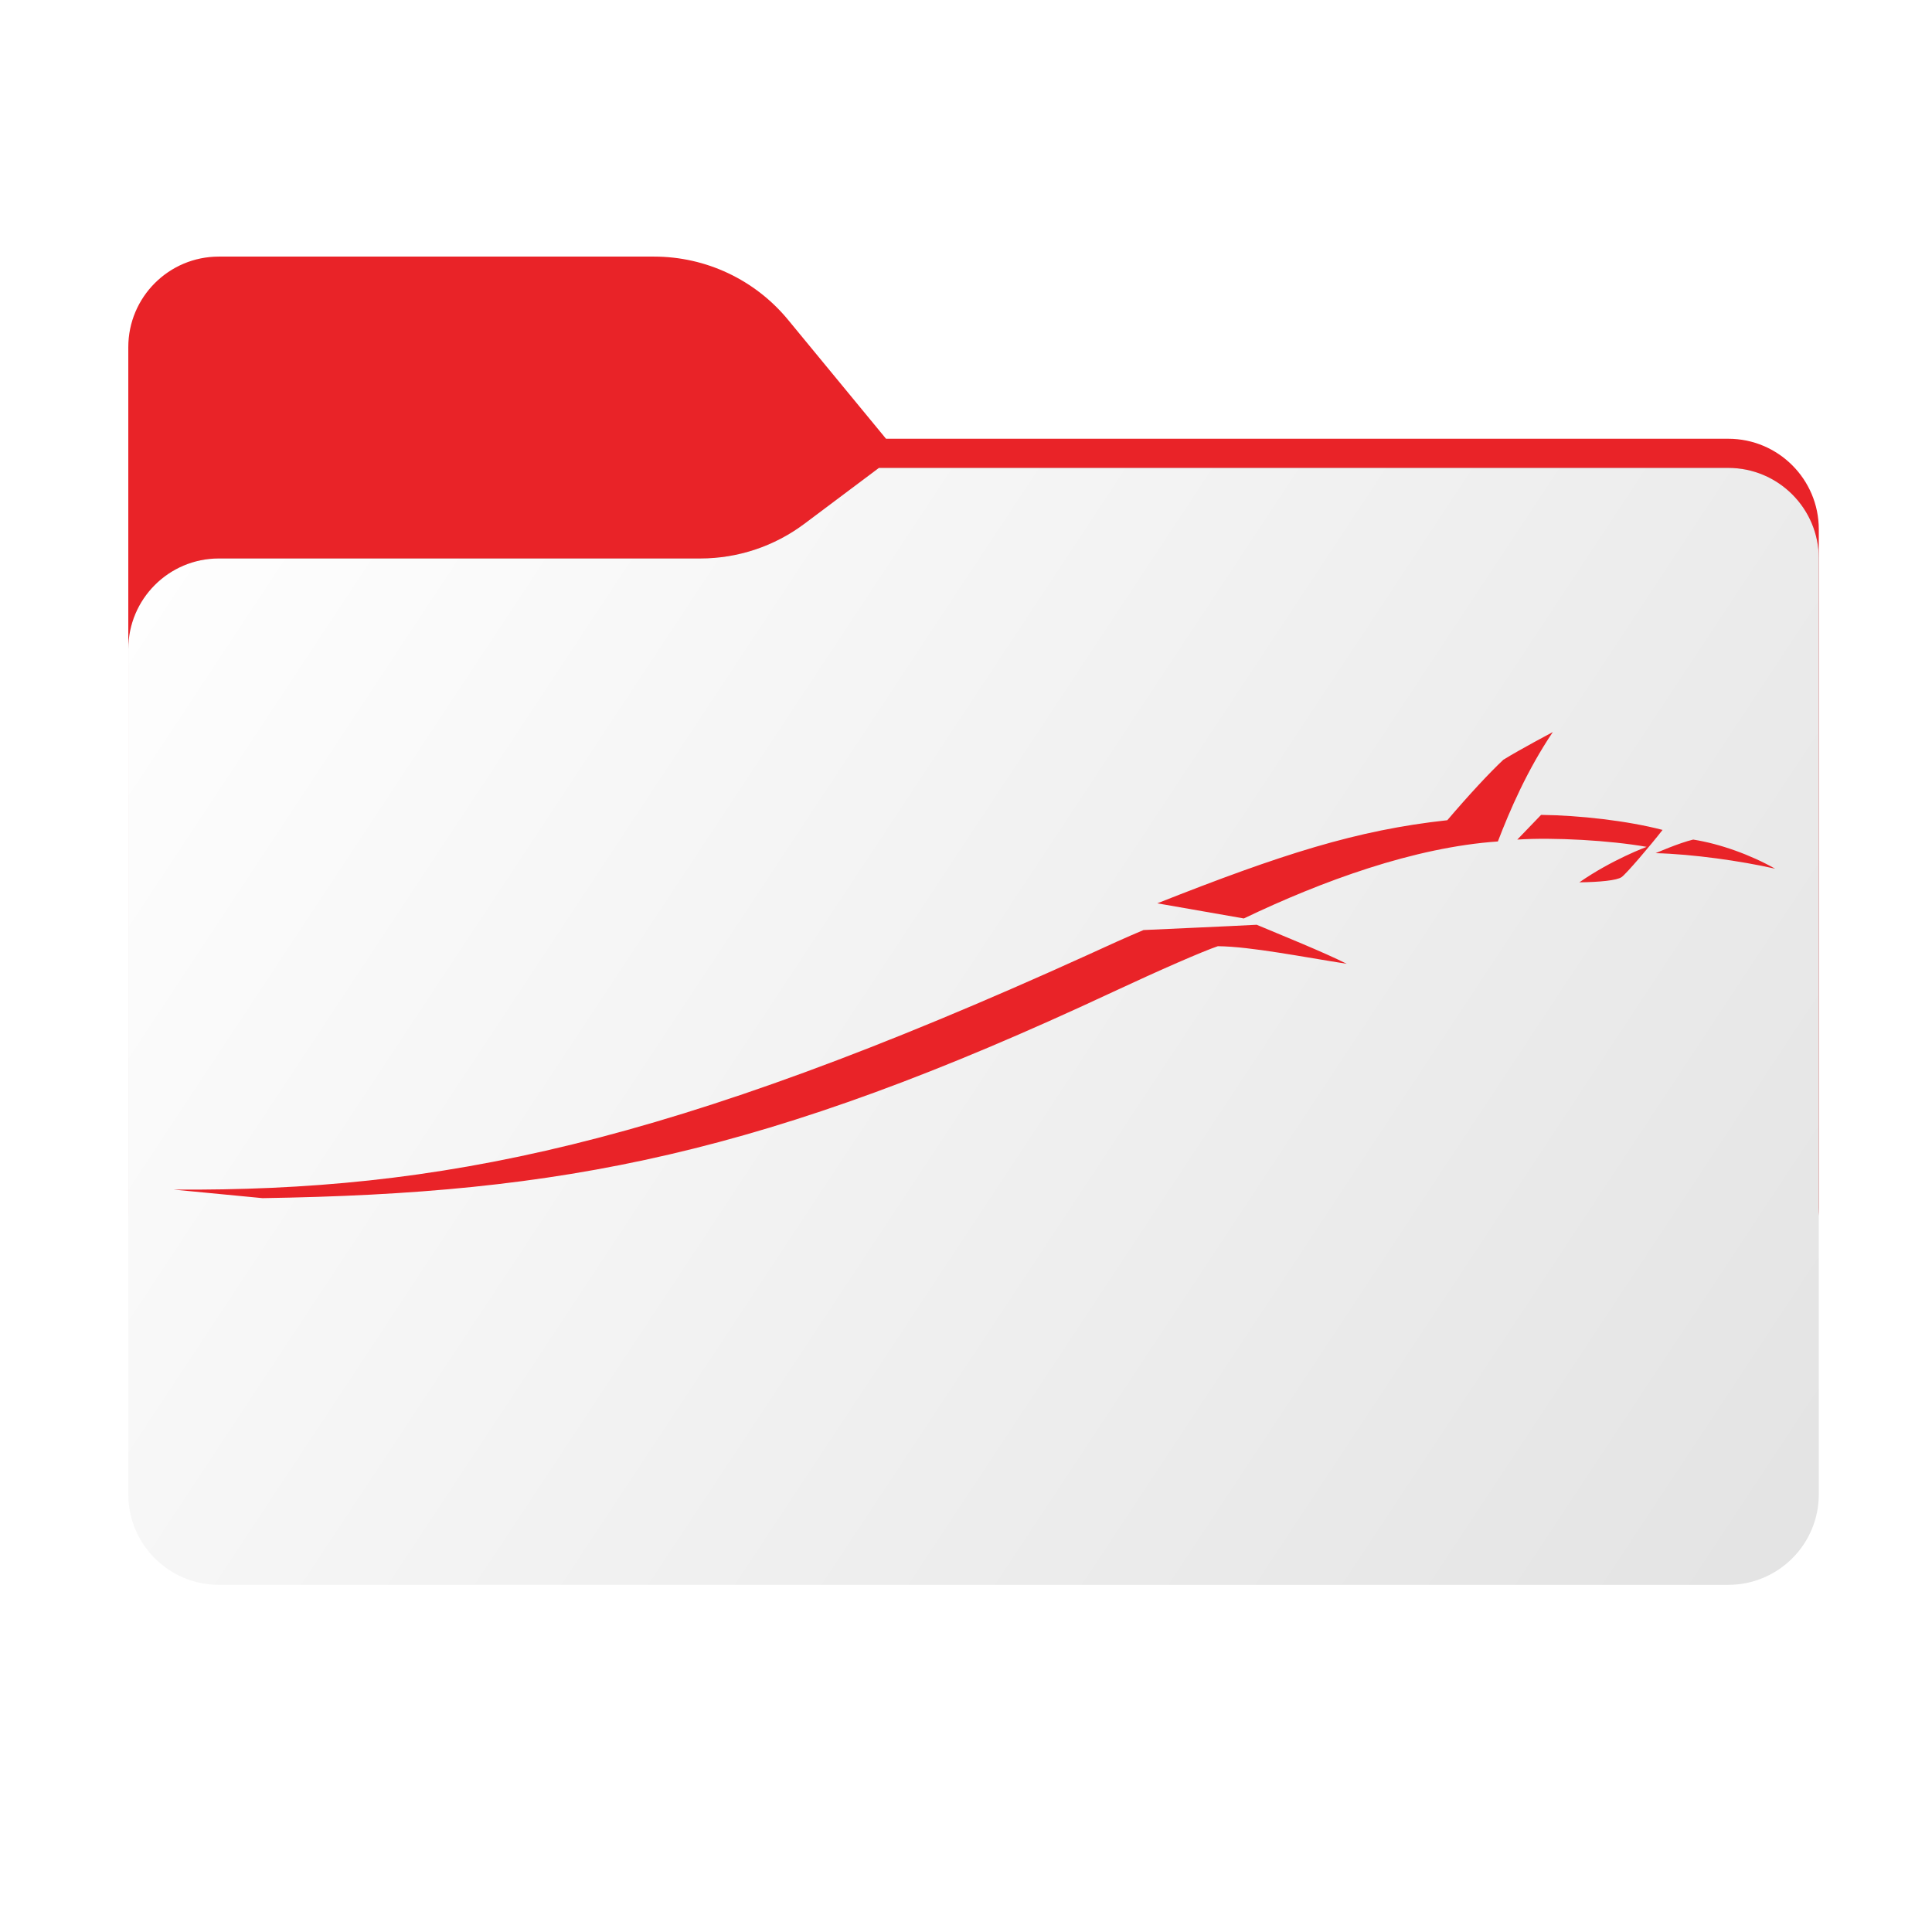 <svg width="256" height="256" viewBox="0 0 256 256" fill="none" xmlns="http://www.w3.org/2000/svg">
<path fill-rule="evenodd" clip-rule="evenodd" d="M104.425 42.378C100.056 37.073 93.544 34 86.671 34H29C22.373 34 17 39.373 17 46V58.137V68.2V160C17 166.627 22.373 172 29 172H229C235.627 172 241 166.627 241 160V70.137C241 63.51 235.627 58.137 229 58.137H117.404L104.425 42.378Z" fill="url(#paint0_linear_955_21200)"/>
<mask id="mask0_955_21200" style="mask-type:alpha" maskUnits="userSpaceOnUse" x="17" y="34" width="224" height="138">
<path fill-rule="evenodd" clip-rule="evenodd" d="M104.425 42.378C100.056 37.073 93.544 34 86.671 34H29C22.373 34 17 39.373 17 46V58.137V68.2V160C17 166.627 22.373 172 29 172H229C235.627 172 241 166.627 241 160V70.137C241 63.51 235.627 58.137 229 58.137H117.404L104.425 42.378Z" fill="url(#paint1_linear_955_21200)"/>
</mask>
<g mask="url(#mask0_955_21200)">
<g style="mix-blend-mode:multiply" filter="url(#filter0_f_955_21200)">
<path fill-rule="evenodd" clip-rule="evenodd" d="M92.789 74C97.764 74 102.605 72.387 106.586 69.402L116.459 62H229C235.627 62 241 67.373 241 74V108V160C241 166.627 235.627 172 229 172H29C22.373 172 17 166.627 17 160L17 108V86C17 79.373 22.373 74 29 74H87H92.789Z" fill="black" fill-opacity="0.3"/>
</g>
</g>
<g filter="url(#filter1_ii_955_21200)">
<path fill-rule="evenodd" clip-rule="evenodd" d="M92.789 74C97.764 74 102.605 72.387 106.586 69.402L116.459 62H229C235.627 62 241 67.373 241 74V108V198C241 204.627 235.627 210 229 210H29C22.373 210 17 204.627 17 198L17 108V86C17 79.373 22.373 74 29 74H87H92.789Z" fill="url(#paint2_linear_955_21200)"/>
</g>
<path d="M204.202 107.976L201.051 111.249C205.899 110.932 213.356 111.358 218.189 112.213C218.189 112.213 213.631 113.882 209.271 116.914C211.942 116.879 214.251 116.664 214.87 116.221C215.456 115.828 218.678 112.051 220.298 109.968C215.575 108.74 209.256 108.035 204.202 107.976ZM199.204 100.667C197.335 102.418 194.557 105.419 191.775 108.683C179.749 109.988 169.775 113.203 153.346 119.695L164.815 121.7C175.184 116.736 187.388 112.263 198.476 111.498C200.044 107.404 202.351 102.056 205.757 97C205.757 96.999 201.471 99.272 199.204 100.667V100.667ZM23 157.628L34.786 158.761C74.515 158.142 101.233 153.052 147.423 131.458C153.756 128.5 159.399 126.042 161.372 125.377C165.737 125.418 172.76 126.829 178.443 127.706C175.453 126.189 169.671 123.865 166.52 122.536C162.615 122.745 154.584 123.089 151.519 123.237C149.144 124.235 146.99 125.218 144.178 126.509C88.459 151.801 58.075 157.856 23 157.628ZM224.357 111.249C227.931 111.812 231.974 113.275 235.211 115.107C230.705 114.081 224.25 113.169 219.381 113.048C219.382 113.048 222.49 111.689 224.357 111.249Z" fill="#E92328"/>
<defs>
<filter id="filter0_f_955_21200" x="-20" y="25" width="298" height="184" filterUnits="userSpaceOnUse" color-interpolation-filters="sRGB">
<feFlood flood-opacity="0" result="BackgroundImageFix"/>
<feBlend mode="normal" in="SourceGraphic" in2="BackgroundImageFix" result="shape"/>
<feGaussianBlur stdDeviation="18.5" result="effect1_foregroundBlur_955_21200"/>
</filter>
<filter id="filter1_ii_955_21200" x="17" y="62" width="224" height="148" filterUnits="userSpaceOnUse" color-interpolation-filters="sRGB">
<feFlood flood-opacity="0" result="BackgroundImageFix"/>
<feBlend mode="normal" in="SourceGraphic" in2="BackgroundImageFix" result="shape"/>
<feColorMatrix in="SourceAlpha" type="matrix" values="0 0 0 0 0 0 0 0 0 0 0 0 0 0 0 0 0 0 127 0" result="hardAlpha"/>
<feOffset dy="4"/>
<feComposite in2="hardAlpha" operator="arithmetic" k2="-1" k3="1"/>
<feColorMatrix type="matrix" values="0 0 0 0 1 0 0 0 0 1 0 0 0 0 1 0 0 0 0.25 0"/>
<feBlend mode="normal" in2="shape" result="effect1_innerShadow_955_21200"/>
<feColorMatrix in="SourceAlpha" type="matrix" values="0 0 0 0 0 0 0 0 0 0 0 0 0 0 0 0 0 0 127 0" result="hardAlpha"/>
<feOffset dy="-4"/>
<feComposite in2="hardAlpha" operator="arithmetic" k2="-1" k3="1"/>
<feColorMatrix type="matrix" values="0 0 0 0 0 0 0 0 0 0 0 0 0 0 0 0 0 0 0.9 0"/>
<feBlend mode="soft-light" in2="effect1_innerShadow_955_21200" result="effect2_innerShadow_955_21200"/>
</filter>
<linearGradient id="paint0_linear_955_21200" x1="129" y1="34" x2="129" y2="172" gradientUnits="userSpaceOnUse">
<stop stop-color="#E92328"/>
</linearGradient>
<linearGradient id="paint1_linear_955_21200" x1="17" y1="34" x2="197.768" y2="215.142" gradientUnits="userSpaceOnUse">
<stop stop-color="#05815D"/>
<stop offset="1" stop-color="#0C575F"/>
</linearGradient>
<linearGradient id="paint2_linear_955_21200" x1="17" y1="62" x2="241" y2="210" gradientUnits="userSpaceOnUse">
<stop stop-color="white"/>
<stop offset="1" stop-color="#E3E3E3"/>
</linearGradient>
</defs>
</svg>
